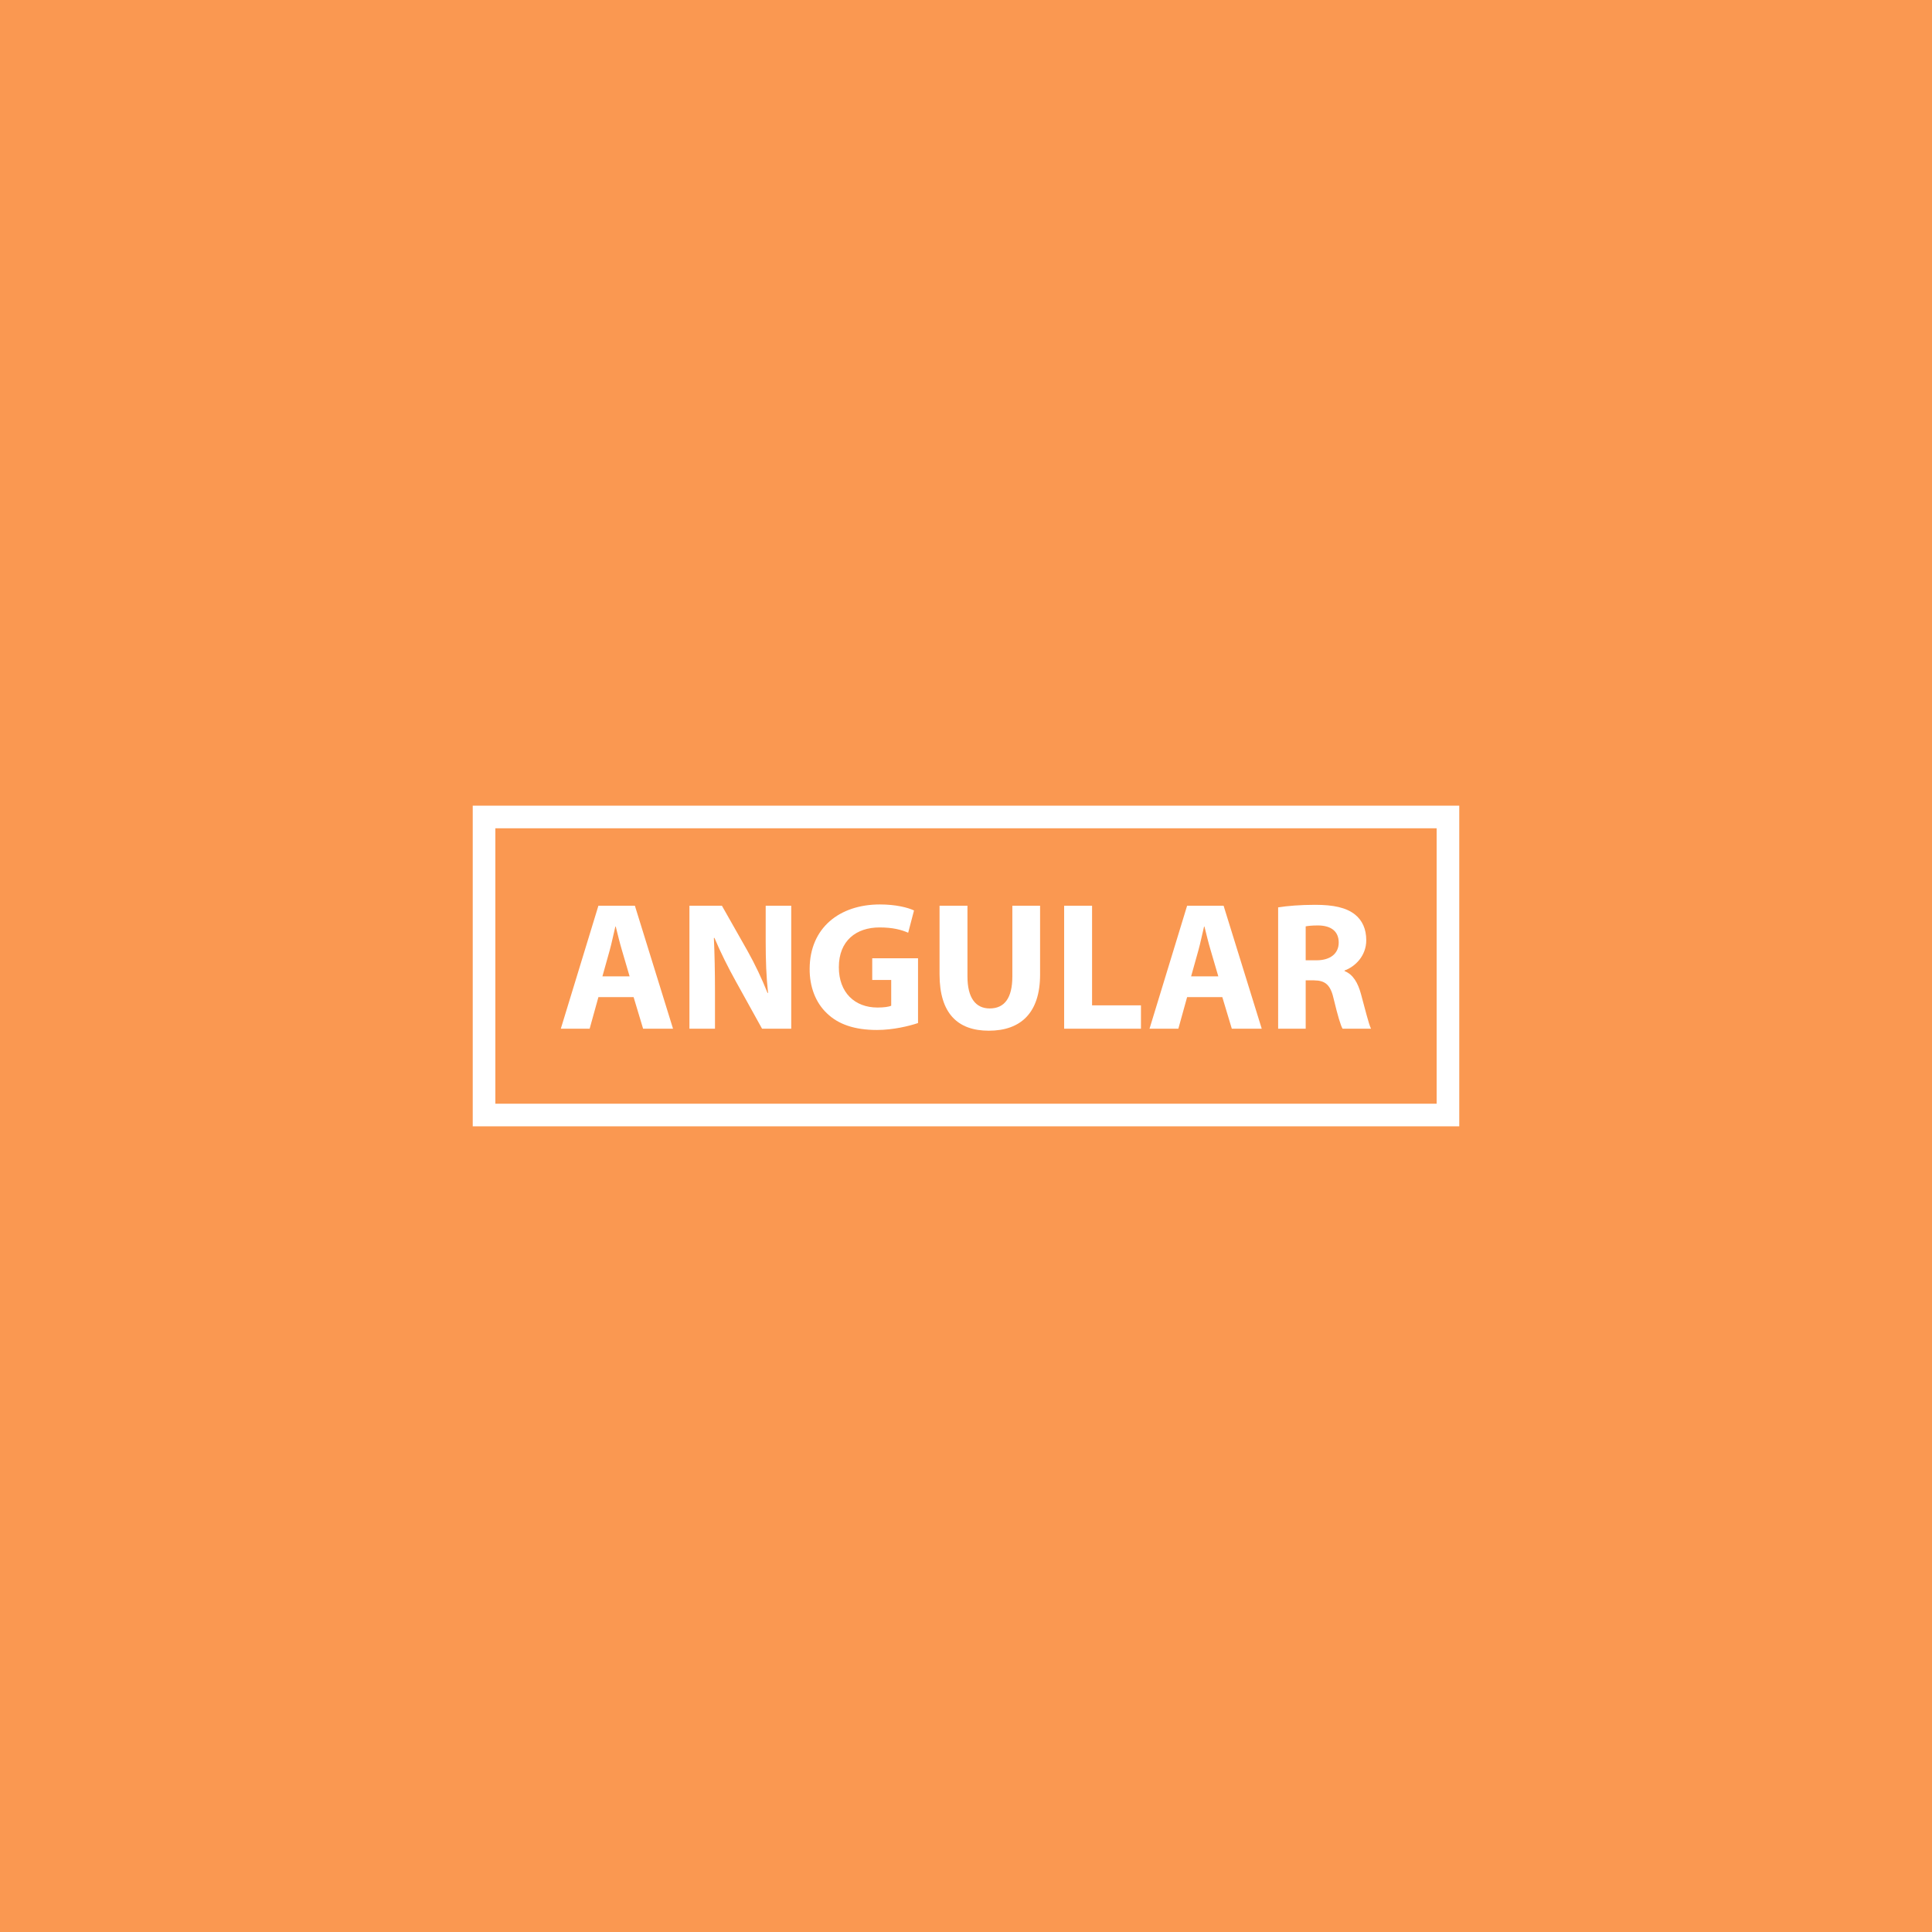 <?xml version="1.0" encoding="utf-8"?>
<!-- Generator: Adobe Illustrator 16.0.0, SVG Export Plug-In . SVG Version: 6.00 Build 0)  -->
<!DOCTYPE svg PUBLIC "-//W3C//DTD SVG 1.1//EN" "http://www.w3.org/Graphics/SVG/1.1/DTD/svg11.dtd">
<svg version="1.1" id="Layer_1" xmlns="http://www.w3.org/2000/svg" xmlns:xlink="http://www.w3.org/1999/xlink" x="0px" y="0px"
	 width="942.52px" height="942.52px" viewBox="0 0 942.52 942.52" enable-background="new 0 0 942.52 942.52" xml:space="preserve">
<rect x="0" y="0" width="942.52" height="942.52" fill="#808080" stroke="none"/>
<g>
	<rect fill="#191919" width="942.519" height="942.52"/>
</g>
<g>
	<rect fill="#FA9851" width="942.519" height="942.52"/>
</g>
<g>
	<g>
		<g>
			<path fill="#FFFFFF" d="M700.86,404.081v134.358H241.659V404.081H700.86 M711.897,393.043H230.622v156.433h481.275V393.043
				L711.897,393.043z"/>
		</g>
	</g>
	<g>
		<path fill="#FFFFFF" d="M291.929,486.449l-4.272,15.397h-14.063l18.335-59.989h17.801l18.602,59.989h-14.597l-4.628-15.397
			H291.929z M307.149,476.303l-3.738-12.728c-1.068-3.56-2.136-8.01-3.026-11.571h-0.178c-0.89,3.561-1.78,8.1-2.759,11.571
			l-3.56,12.728H307.149z"/>
		<path fill="#FFFFFF" d="M336.339,501.847v-59.989h15.843l12.46,21.984c3.56,6.319,7.121,13.796,9.791,20.56h0.267
			c-0.89-7.921-1.157-16.021-1.157-25.01v-17.534h12.46v59.989h-14.24l-12.817-23.142c-3.56-6.408-7.477-14.151-10.414-21.183
			l-0.267,0.089c0.356,7.921,0.534,16.377,0.534,26.167v18.068H336.339z"/>
		<path fill="#FFFFFF" d="M447.857,499.088c-4.183,1.424-12.104,3.382-20.026,3.382c-10.948,0-18.869-2.759-24.387-8.1
			c-5.519-5.162-8.544-12.994-8.456-21.806c0.089-19.938,14.597-31.33,34.267-31.33c7.744,0,13.707,1.513,16.644,2.938
			l-2.848,10.858c-3.293-1.424-7.388-2.581-13.974-2.581c-11.304,0-19.848,6.408-19.848,19.403c0,12.372,7.743,19.67,18.869,19.67
			c3.115,0,5.607-0.356,6.676-0.891v-12.55h-9.257v-10.591h22.34V499.088z"/>
		<path fill="#FFFFFF" d="M471.973,441.857v34.534c0,10.324,3.917,15.575,10.859,15.575c7.12,0,11.036-4.983,11.036-15.575v-34.534
			h13.529v33.644c0,18.514-9.346,27.325-25.011,27.325c-15.131,0-24.031-8.367-24.031-27.503v-33.466H471.973z"/>
		<path fill="#FFFFFF" d="M519.142,441.857h13.618v48.597h23.853v11.393h-37.471V441.857z"/>
		<path fill="#FFFFFF" d="M579.127,486.449l-4.271,15.397h-14.063l18.335-59.989h17.801l18.603,59.989h-14.597l-4.629-15.397
			H579.127z M594.347,476.303l-3.737-12.728c-1.068-3.56-2.137-8.01-3.026-11.571h-0.179c-0.89,3.561-1.779,8.1-2.759,11.571
			l-3.561,12.728H594.347z"/>
		<path fill="#FFFFFF" d="M623.536,442.659c4.361-0.712,10.858-1.246,18.068-1.246c8.9,0,15.131,1.335,19.402,4.717
			c3.561,2.848,5.519,7.031,5.519,12.55c0,7.654-5.429,12.905-10.592,14.774v0.267c4.184,1.691,6.498,5.697,8.011,11.215
			c1.869,6.765,3.738,14.597,4.896,16.911h-13.885c-0.979-1.691-2.403-6.586-4.184-13.974c-1.602-7.477-4.183-9.523-9.701-9.612
			h-4.094v23.586h-13.44V442.659z M636.977,468.47h5.34c6.765,0,10.77-3.382,10.77-8.634c0-5.518-3.738-8.277-9.969-8.366
			c-3.293,0-5.162,0.267-6.141,0.445V468.47z"/>
	</g>
</g>
</svg>
